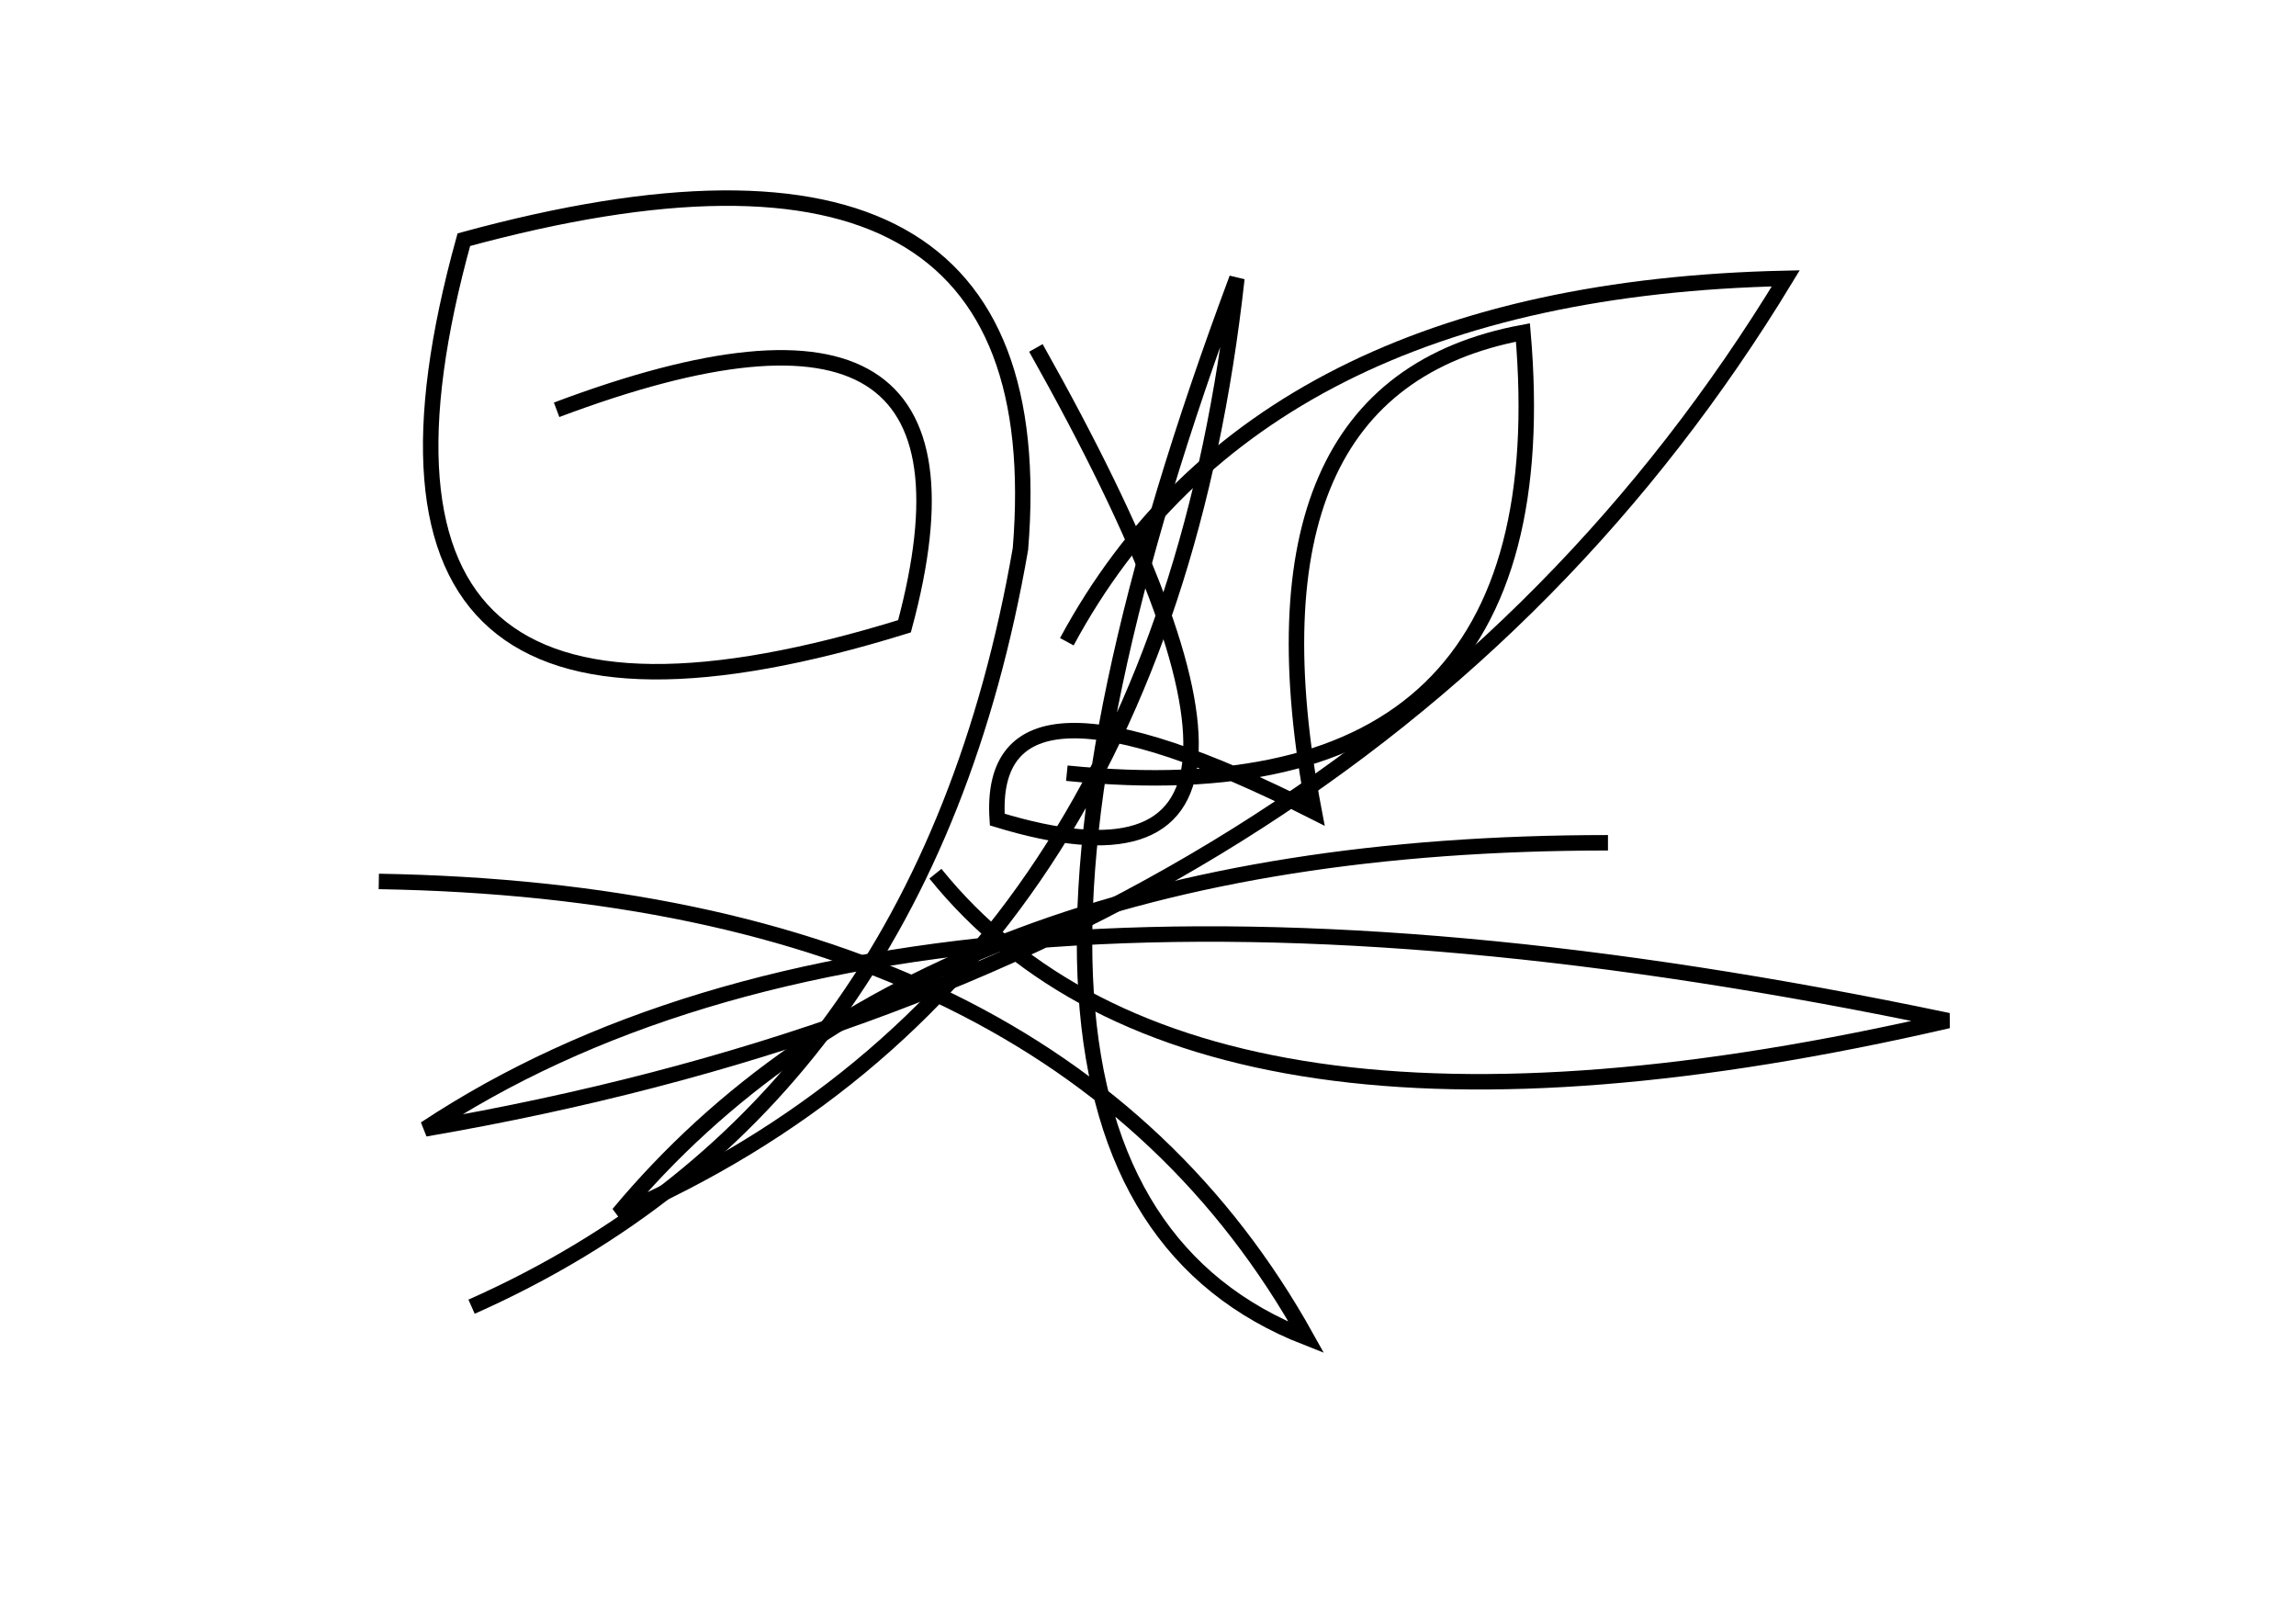 <?xml version="1.0" encoding="utf-8" ?>
<svg baseProfile="full" height="210mm" version="1.1" viewBox="0 0 297 210" width="297mm" xmlns="http://www.w3.org/2000/svg" xmlns:ev="http://www.w3.org/2001/xml-events" xmlns:xlink="http://www.w3.org/1999/xlink"><defs /><g transform="translate(43,30)"><path d="M 18,139 Q 76.5,113.0 89,41 Q 94.0,-20.0 17,1 Q -3.5,75.0 74,51 Q 87.5,1.0 29,23" fill="none" stroke="black" stroke-width="2" /><path d="M 165,79 Q 77.0,79.0 37,127 Q 107.0,96.5 117,6 Q 73.5,122.5 126,143 Q 94.0,85.5 6,84" fill="none" stroke="black" stroke-width="2" /><path d="M 78,83 Q 111.5,124.5 209,102 Q 75.5,74.0 12,116 Q 134.0,95.0 188,6 Q 119.5,7.5 95,53" fill="none" stroke="black" stroke-width="2" /><path d="M 95,70 Q 159.5,76.5 154,13 Q 116.5,20.0 127,75 Q 84.5,53.5 86,76 Q 133.5,90.5 91,15" fill="none" stroke="black" stroke-width="2" /></g></svg>